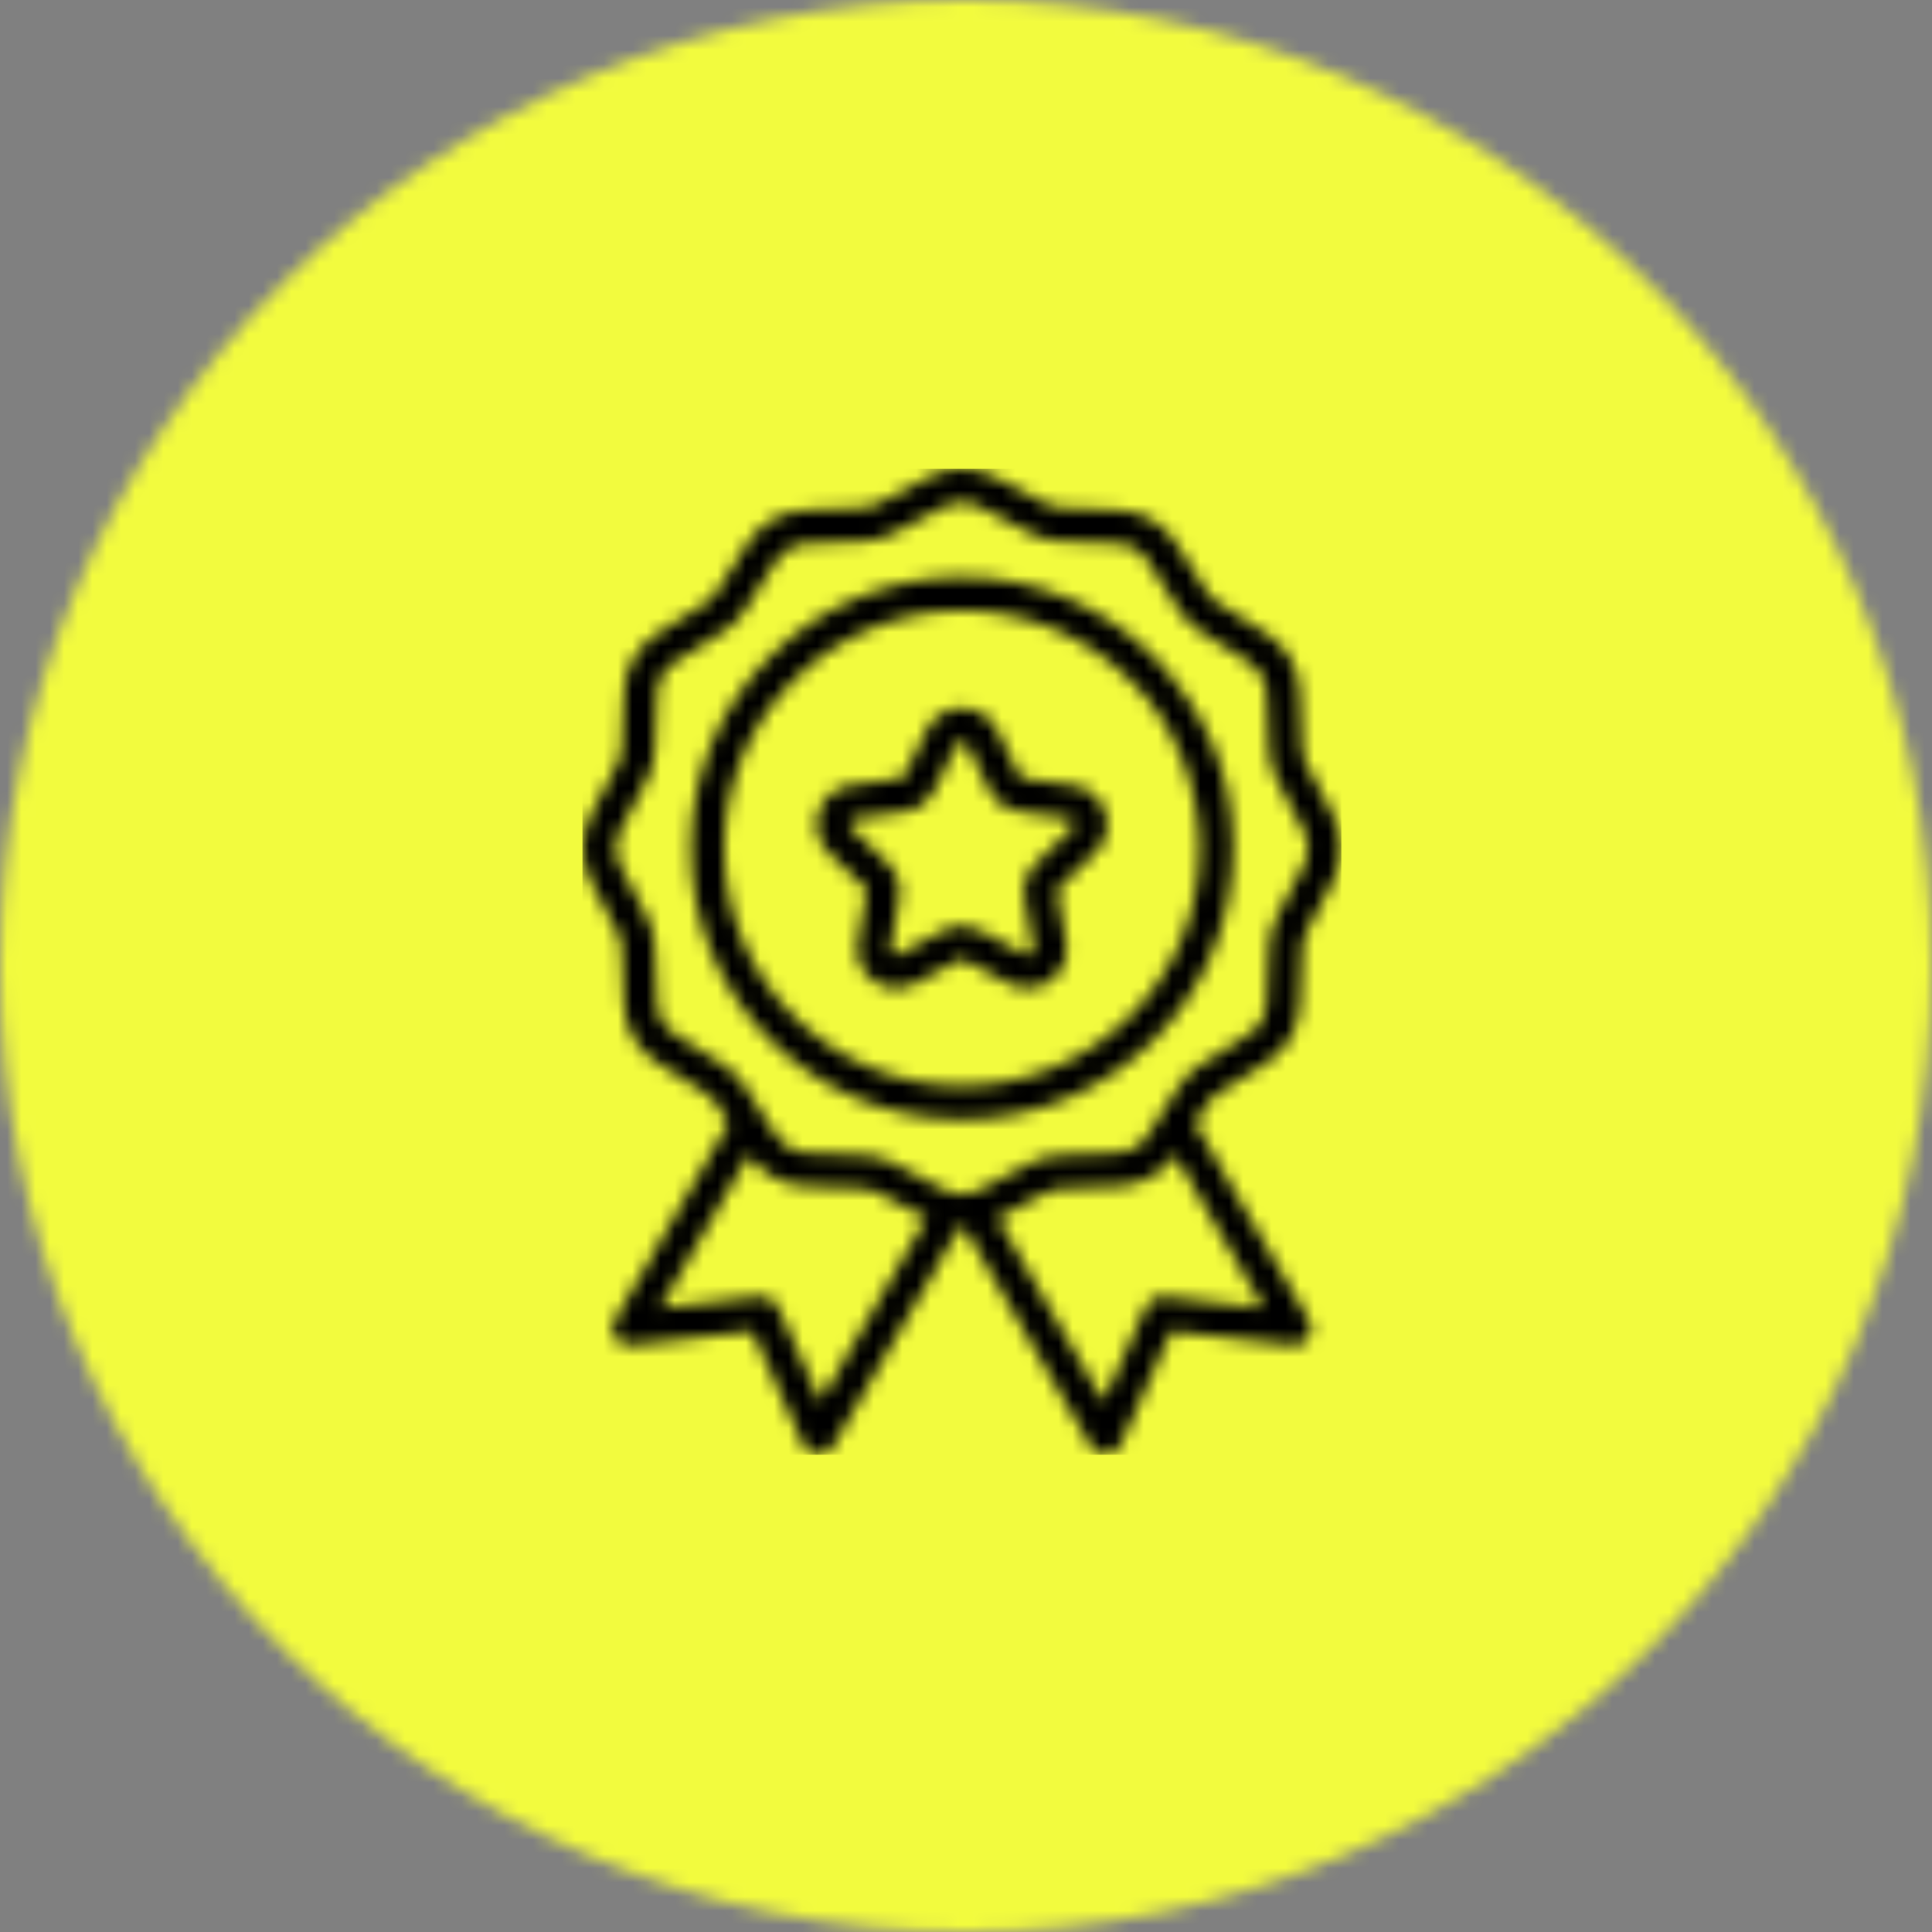 <svg width="136" height="136" viewBox="0 0 136 136" fill="none" xmlns="http://www.w3.org/2000/svg">
<rect x="0" y="0" width="136" height="136" fill="#808080" stroke="none"/>
<mask id="mask0_47_183" style="mask-type:luminance" maskUnits="userSpaceOnUse" x="0" y="0" width="136" height="136">
<path d="M68 0C105.555 0 136 30.445 136 68C136 105.555 105.555 136 68 136C30.445 136 0 105.555 0 68C0 30.445 30.445 0 68 0Z" fill="white"/>
</mask>
<g mask="url(#mask0_47_183)">
<path d="M0 0H136V136H0V0Z" fill="#F2FB3E"/>
</g>
<mask id="mask1_47_183" style="mask-type:luminance" maskUnits="userSpaceOnUse" x="41" y="33" width="54" height="70">
<path d="M67.71 33C68.511 33 69.314 33.201 70.079 33.602L73.588 35.438C73.772 35.534 73.958 35.608 74.153 35.66C74.343 35.71 74.541 35.74 74.751 35.748L78.709 35.913C79.57 35.949 80.368 36.179 81.066 36.583C81.811 37.047 82.346 37.537 82.82 38.284L84.982 41.696C85.08 41.841 85.192 41.976 85.318 42.103C85.463 42.247 85.62 42.372 85.791 42.482L89.21 44.649C89.901 45.102 90.449 45.682 90.837 46.354C91.241 47.054 91.472 47.852 91.507 48.711L91.671 52.67C91.679 52.878 91.709 53.076 91.76 53.268C91.809 53.451 91.885 53.636 91.987 53.833L93.818 57.341C94.219 58.107 94.42 58.91 94.42 59.711C94.42 60.512 94.219 61.314 93.818 62.08L91.982 65.589C91.886 65.773 91.811 65.96 91.76 66.154C91.709 66.346 91.679 66.545 91.671 66.753L91.507 70.709C91.472 71.568 91.242 72.366 90.838 73.066L90.793 73.138C90.391 73.806 89.833 74.378 89.137 74.82L85.725 76.982C85.58 77.08 85.445 77.192 85.318 77.318L85.263 77.37C85.146 77.493 85.038 77.633 84.938 77.791L84.134 79.061L92.15 92.945C92.473 93.509 92.279 94.23 91.716 94.553C91.489 94.683 91.237 94.729 90.995 94.702L82.47 93.708L78.875 101.709C78.611 102.303 77.912 102.569 77.318 102.305C77.063 102.191 76.869 101.998 76.75 101.768L67.889 86.417L67.71 86.421L67.532 86.417L58.671 101.768C58.552 101.998 58.358 102.191 58.103 102.305C57.509 102.569 56.81 102.303 56.546 101.709L52.951 93.708L44.426 94.706C44.183 94.732 43.929 94.685 43.701 94.553C43.137 94.227 42.945 93.504 43.271 92.94L51.285 79.061L50.437 77.722C50.336 77.571 50.226 77.436 50.106 77.318C49.956 77.173 49.799 77.047 49.629 76.938L46.209 74.771C45.523 74.321 44.975 73.741 44.585 73.066C44.179 72.368 43.949 71.57 43.913 70.709L43.749 66.752C43.741 66.544 43.711 66.346 43.66 66.154C43.608 65.96 43.534 65.773 43.438 65.589L41.602 62.08C41.201 61.314 41 60.512 41 59.711C41 58.91 41.201 58.107 41.602 57.341L43.437 53.834C43.535 53.636 43.611 53.45 43.66 53.267C43.711 53.075 43.741 52.877 43.749 52.669L43.913 48.712C43.948 47.873 44.181 46.998 44.627 46.283C45.028 45.615 45.587 45.042 46.283 44.6L49.694 42.439C49.84 42.339 49.975 42.229 50.102 42.103C50.247 41.957 50.373 41.8 50.482 41.629L52.649 38.211C53.099 37.524 53.679 36.975 54.355 36.585C55.052 36.179 55.85 35.949 56.711 35.913L60.669 35.748C60.879 35.74 61.077 35.71 61.267 35.66C61.462 35.608 61.648 35.534 61.832 35.438L65.341 33.602C66.106 33.201 66.909 33 67.71 33ZM52.712 81.309L46.49 92.085L53.537 91.261C54.085 91.198 54.591 91.523 54.777 92.019L57.754 98.644L65.2 85.746L61.832 83.983C61.648 83.887 61.462 83.813 61.267 83.761C61.075 83.71 60.877 83.68 60.669 83.672L56.711 83.507C55.85 83.472 55.052 83.241 54.354 82.837C53.665 82.402 53.179 81.987 52.712 81.309ZM82.711 81.305C82.271 81.944 81.714 82.461 81.066 82.835C80.368 83.241 79.57 83.472 78.709 83.507L74.751 83.672C74.541 83.68 74.343 83.71 74.153 83.76C73.958 83.812 73.771 83.887 73.588 83.982L70.22 85.746L77.667 98.644L80.644 92.019C80.83 91.523 81.336 91.198 81.884 91.261L88.934 92.085L82.711 81.305ZM67.71 35.366C67.278 35.366 66.843 35.475 66.431 35.691L62.922 37.527C62.569 37.711 62.224 37.85 61.876 37.942C61.525 38.035 61.158 38.088 60.762 38.105L56.804 38.27C56.335 38.29 55.906 38.412 55.537 38.625C55.183 38.826 54.876 39.12 54.629 39.493L52.475 42.895C52.256 43.234 52.026 43.524 51.775 43.776C51.546 44.005 51.283 44.215 50.982 44.413L47.549 46.596C47.164 46.836 46.864 47.138 46.654 47.482C46.412 47.935 46.291 48.283 46.27 48.805L46.106 52.762C46.089 53.159 46.035 53.527 45.942 53.876C45.846 54.236 45.709 54.58 45.531 54.922L43.691 58.431C43.475 58.844 43.366 59.279 43.366 59.711C43.366 60.143 43.475 60.577 43.691 60.99L45.527 64.499C45.711 64.853 45.85 65.197 45.942 65.545C46.035 65.894 46.089 66.262 46.106 66.659L46.27 70.616C46.29 71.085 46.412 71.514 46.625 71.883C46.826 72.236 47.119 72.544 47.491 72.79L50.894 74.945C51.233 75.164 51.523 75.394 51.775 75.645C52.007 75.882 52.219 76.143 52.413 76.437L54.596 79.871C54.839 80.255 55.141 80.556 55.482 80.765C55.929 81.007 56.288 81.129 56.804 81.15L60.762 81.315C61.159 81.332 61.527 81.386 61.876 81.479C62.224 81.571 62.569 81.71 62.922 81.894L66.431 83.731C66.843 83.946 67.278 84.055 67.71 84.055C68.142 84.055 68.577 83.946 68.989 83.731L72.498 81.893C72.853 81.709 73.196 81.572 73.544 81.478C73.895 81.385 74.262 81.332 74.658 81.315L78.616 81.15C79.085 81.13 79.514 81.008 79.883 80.795C80.249 80.586 80.569 80.273 80.824 79.871L82.945 76.525C83.14 76.225 83.348 75.958 83.578 75.719L83.645 75.645C83.874 75.416 84.137 75.204 84.439 75.006L87.871 72.824C88.256 72.584 88.556 72.283 88.766 71.939L88.796 71.883C89.009 71.514 89.13 71.084 89.15 70.615L89.314 66.66C89.331 66.263 89.385 65.895 89.478 65.545C89.57 65.197 89.709 64.853 89.893 64.499L91.73 60.99C91.945 60.577 92.054 60.143 92.054 59.711C92.054 59.279 91.945 58.844 91.73 58.431L89.889 54.922C89.711 54.58 89.574 54.237 89.478 53.877C89.385 53.528 89.331 53.16 89.314 52.763L89.15 48.804C89.13 48.336 89.008 47.907 88.795 47.537C88.591 47.184 88.297 46.874 87.927 46.629L84.526 44.475C84.188 44.256 83.897 44.027 83.645 43.776C83.416 43.547 83.204 43.284 83.006 42.982L80.824 39.55C80.584 39.165 80.283 38.864 79.939 38.655C79.486 38.413 79.138 38.291 78.616 38.27L74.658 38.105C74.262 38.088 73.895 38.035 73.544 37.942C73.196 37.85 72.852 37.711 72.498 37.527L68.989 35.691C68.577 35.475 68.142 35.366 67.71 35.366ZM67.71 40.614C72.983 40.614 77.758 42.752 81.214 46.207C84.82 50.072 86.807 54.352 86.807 59.71C86.807 64.983 84.669 69.758 81.214 73.214C77.758 76.669 72.983 78.807 67.71 78.807C62.437 78.807 57.662 76.669 54.206 73.214C50.751 69.758 48.613 64.983 48.613 59.71C48.613 54.441 50.752 49.666 54.209 46.21C57.662 42.752 62.437 40.614 67.71 40.614ZM67.71 42.98C63.09 42.98 58.906 44.854 55.88 47.88C52.851 50.904 50.979 55.087 50.979 59.71C50.979 64.33 52.853 68.514 55.88 71.54C58.906 74.567 63.09 76.441 67.71 76.441C72.33 76.441 76.514 74.567 79.54 71.54C82.567 68.514 84.441 64.33 84.441 59.71C84.441 55.513 82.663 50.759 79.54 47.88C76.514 44.854 72.33 42.98 67.71 42.98ZM67.711 49.842C68.245 49.842 68.747 49.989 69.178 50.257C69.611 50.526 69.965 50.916 70.199 51.396L71.752 54.575C71.785 54.642 71.827 54.695 71.872 54.728L71.907 54.754L72.055 54.798L75.557 55.292C76.09 55.367 76.568 55.582 76.955 55.907C77.345 56.233 77.641 56.667 77.806 57.177C77.971 57.684 77.987 58.206 77.865 58.699C77.743 59.191 77.483 59.647 77.1 60.018L74.554 62.478C74.501 62.533 74.462 62.59 74.445 62.643C74.428 62.701 74.425 62.77 74.437 62.845L75.049 66.327C75.141 66.853 75.083 67.371 74.894 67.841C74.691 68.344 74.341 68.771 73.895 69.077C73.474 69.37 72.999 69.537 72.516 69.571C72.014 69.606 71.503 69.501 71.028 69.251L67.854 67.567C67.808 67.549 67.757 67.539 67.708 67.539C67.644 67.539 67.578 67.556 67.519 67.587L64.313 69.29C63.863 69.51 63.38 69.605 62.904 69.571C62.35 69.532 61.826 69.324 61.392 68.98C60.998 68.673 60.703 68.28 60.526 67.84C60.337 67.371 60.279 66.852 60.371 66.326L60.986 62.822C60.994 62.755 60.99 62.693 60.974 62.644C60.957 62.588 60.919 62.53 60.868 62.481L58.327 60.023C57.934 59.643 57.66 59.171 57.541 58.637C57.436 58.163 57.457 57.662 57.615 57.176C57.78 56.666 58.076 56.232 58.466 55.906C58.853 55.581 59.331 55.366 59.859 55.291L63.368 54.797C63.439 54.787 63.502 54.761 63.551 54.726L63.581 54.705L63.671 54.573L65.286 51.283C65.519 50.856 65.848 50.509 66.243 50.262C66.674 49.989 67.178 49.842 67.711 49.842ZM67.711 52.208C67.625 52.208 67.548 52.228 67.491 52.264C67.445 52.289 67.403 52.331 67.37 52.384L65.796 55.609C65.614 55.984 65.355 56.303 65.039 56.556L64.938 56.639C64.581 56.898 64.158 57.069 63.692 57.135L60.193 57.63C60.108 57.641 60.035 57.673 59.982 57.717C59.93 57.76 59.888 57.826 59.862 57.906C59.842 57.973 59.829 58.063 59.848 58.13C59.865 58.198 59.905 58.266 59.963 58.322L62.504 60.779C62.842 61.106 63.085 61.493 63.221 61.913C63.354 62.319 63.388 62.755 63.318 63.195L62.7 66.732C62.685 66.819 62.692 66.899 62.718 66.963C62.738 67.014 62.774 67.063 62.822 67.105L62.859 67.13C62.928 67.18 63.003 67.209 63.07 67.214C63.128 67.218 63.192 67.207 63.256 67.179L66.41 65.503C66.83 65.285 67.271 65.173 67.708 65.173C68.108 65.173 68.509 65.265 68.894 65.451L72.132 67.162C72.205 67.202 72.281 67.219 72.35 67.214C72.416 67.21 72.481 67.188 72.54 67.15C72.611 67.098 72.668 67.048 72.703 66.963C72.728 66.9 72.735 66.82 72.72 66.733L72.109 63.251C72.03 62.79 72.061 62.338 72.198 61.917C72.337 61.494 72.579 61.109 72.91 60.788L75.454 58.327C75.516 58.267 75.557 58.199 75.573 58.135C75.589 58.069 75.585 57.988 75.559 57.907C75.533 57.827 75.491 57.761 75.439 57.718C75.385 57.673 75.313 57.642 75.228 57.631L71.731 57.136C71.312 57.076 70.926 56.931 70.588 56.707L70.486 56.641C70.125 56.379 69.83 56.03 69.626 55.611L68.073 52.432C68.037 52.358 67.986 52.298 67.93 52.264C67.873 52.228 67.797 52.208 67.711 52.208Z" fill="white"/>
</mask>
<g mask="url(#mask1_47_183)">
<path d="M41 33H94.42V102.407H41V33Z" fill="black"/>
</g>
</svg>
